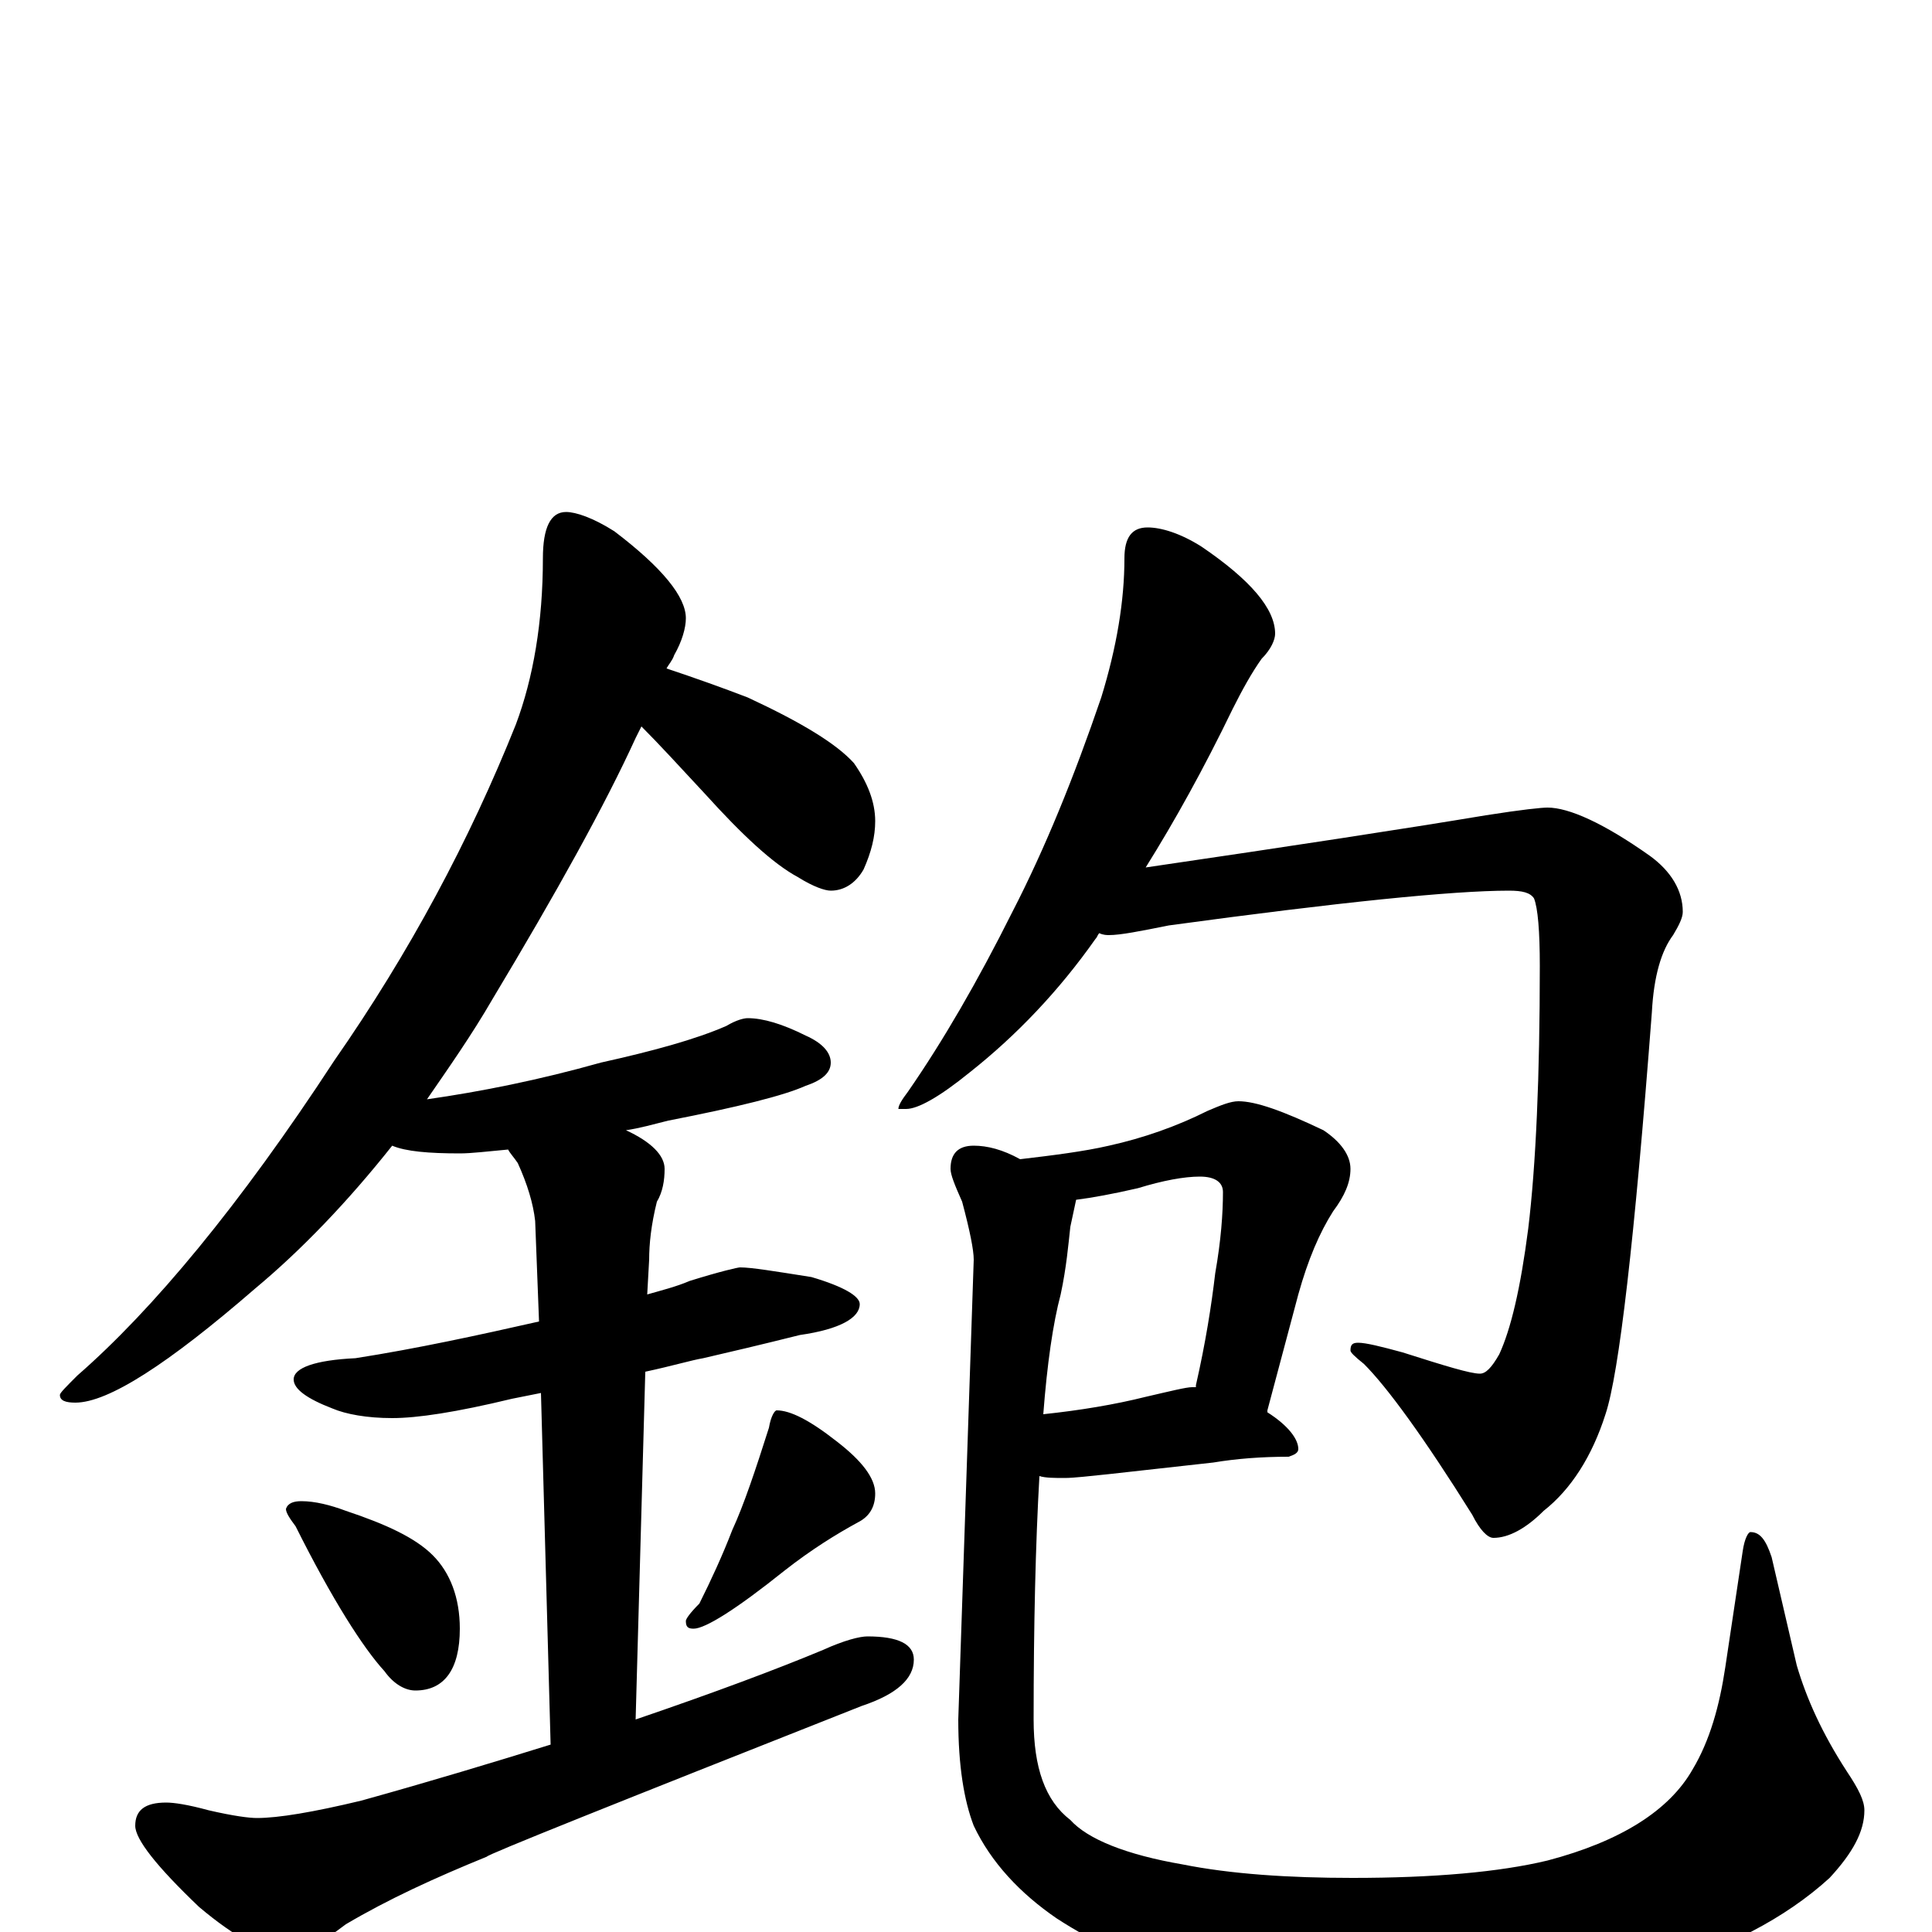 <?xml version="1.0" encoding="utf-8" ?>
<!DOCTYPE svg PUBLIC "-//W3C//DTD SVG 1.1//EN" "http://www.w3.org/Graphics/SVG/1.1/DTD/svg11.dtd">
<svg version="1.1" id="Layer_1" xmlns="http://www.w3.org/2000/svg" xmlns:xlink="http://www.w3.org/1999/xlink" x="0px" y="145px" width="1000px" height="1000px" viewBox="0 0 1000 1000" enable-background="new 0 0 1000 1000" xml:space="preserve">
<g id="Layer_1">
<path id="glyph" transform="matrix(1 0 0 -1 0 1000)" d="M293,735C298,735 307,732 318,725C343,706 355,691 355,680C355,675 353,668 349,661C348,658 346,656 345,654C360,649 374,644 387,639C415,626 433,615 442,605C449,595 453,585 453,575C453,567 451,559 447,550C443,543 437,539 430,539C427,539 421,541 413,546C400,553 384,568 365,589C352,603 341,615 332,624C331,622 330,620 329,618C313,583 288,538 255,483C244,464 232,447 221,431C249,435 279,441 311,450C338,456 360,462 376,469C381,472 385,473 387,473C395,473 405,470 417,464C426,460 430,455 430,450C430,445 426,441 417,438C406,433 382,427 346,420C338,418 331,416 324,415C337,409 344,402 344,395C344,389 343,383 340,378C337,366 336,356 336,348l-1,-18C342,332 350,334 357,337C373,342 382,344 383,344C389,344 401,342 420,339C437,334 445,329 445,325C445,318 435,312 414,309C394,304 377,300 364,297C358,296 348,293 334,290l-5,-180C370,124 402,136 426,146C437,151 445,153 449,153C465,153 473,149 473,141C473,131 464,123 446,117C317,66 252,40 252,39C225,28 201,17 179,4C166,-6 156,-11 148,-11C137,-11 122,-3 103,13C81,34 70,48 70,55C70,63 75,67 86,67C90,67 97,66 108,63C121,60 129,59 133,59C144,59 162,62 187,68C223,78 256,88 285,97l-5,182C275,278 270,277 265,276C236,269 216,266 203,266C190,266 179,268 172,271C159,276 152,281 152,286C152,292 163,296 184,297C216,302 248,309 279,316l-2,52C276,377 273,387 268,398C266,401 264,403 263,405C252,404 244,403 238,403C222,403 210,404 203,407C180,378 156,353 132,333C87,294 56,274 39,274C34,274 31,275 31,278C31,279 34,282 40,288C79,322 124,376 173,451C212,507 243,565 267,625C276,649 281,678 281,711C281,727 285,735 293,735M156,223C163,223 171,221 179,218C200,211 215,204 224,195C233,186 238,173 238,157C238,136 230,125 215,125C210,125 204,128 199,135C188,147 172,172 153,210C150,214 148,217 148,219C149,222 152,223 156,223M402,270C409,270 419,265 433,254C446,244 453,235 453,227C453,220 450,215 444,212C433,206 420,198 406,187C381,167 365,157 359,157C356,157 355,158 355,161C355,162 357,165 362,170C368,182 374,195 379,208C385,221 391,239 398,261C399,267 401,270 402,270M594,727C601,727 611,724 622,717C647,700 660,685 660,672C660,669 658,664 653,659C648,652 643,643 638,633C623,602 608,575 593,551C668,562 727,571 769,578C788,581 798,582 801,582C812,582 830,574 854,557C865,549 871,539 871,528C871,525 869,521 866,516C860,508 856,495 855,476C846,358 838,289 831,268C824,246 813,229 799,218C790,209 781,204 773,204C770,204 766,208 762,216C737,256 718,282 706,294C701,298 699,300 699,301C699,304 700,305 703,305C707,305 715,303 726,300C748,293 761,289 766,289C769,289 772,292 776,299C782,312 787,333 791,364C795,397 797,443 797,500C797,518 796,530 794,535C792,538 788,539 781,539C752,539 693,533 605,521C590,518 580,516 574,516C573,516 571,516 569,517C568,516 568,515 567,514C548,487 526,464 502,445C486,432 475,426 469,426l-4,0C465,428 467,431 470,435C488,461 506,492 524,528C541,561 556,598 570,639C578,665 582,689 582,711C582,722 586,727 594,727M641,430C650,430 664,425 685,415C694,409 699,402 699,395C699,388 696,381 690,373C683,362 677,348 672,330l-16,-60l0,-1C667,262 672,255 672,250C672,248 670,247 667,246C653,246 640,245 628,243l-54,-6C564,236 556,235 551,235C546,235 541,235 538,236C536,201 535,159 535,110C535,85 541,68 554,58C563,48 583,40 612,35C637,30 667,28 700,28C742,28 776,31 801,37C839,47 864,63 876,84C885,99 890,117 893,137l9,60C903,204 905,207 906,207C911,207 914,203 917,194l13,-56C935,121 943,103 956,83C962,74 965,68 965,63C965,52 959,41 947,28C924,7 893,-9 855,-20C820,-30 778,-35 728,-35C681,-35 642,-30 613,-21C589,-16 567,-6 547,7C528,20 513,36 504,55C499,68 496,86 496,110l8,238C504,353 502,363 498,378C494,387 492,392 492,395C492,403 496,407 504,407C511,407 519,405 528,400C545,402 561,404 574,407C592,411 609,417 625,425C632,428 637,430 641,430M557,379C556,374 555,370 554,365C553,356 552,344 549,330C545,315 542,294 540,268C559,270 577,273 593,277C606,280 614,282 617,282C618,282 618,282 619,282l0,1C624,305 627,324 629,341C632,358 633,372 633,383C633,388 629,391 621,391C613,391 602,389 589,385C576,382 565,380 557,379z"/>
</g>
</svg>
